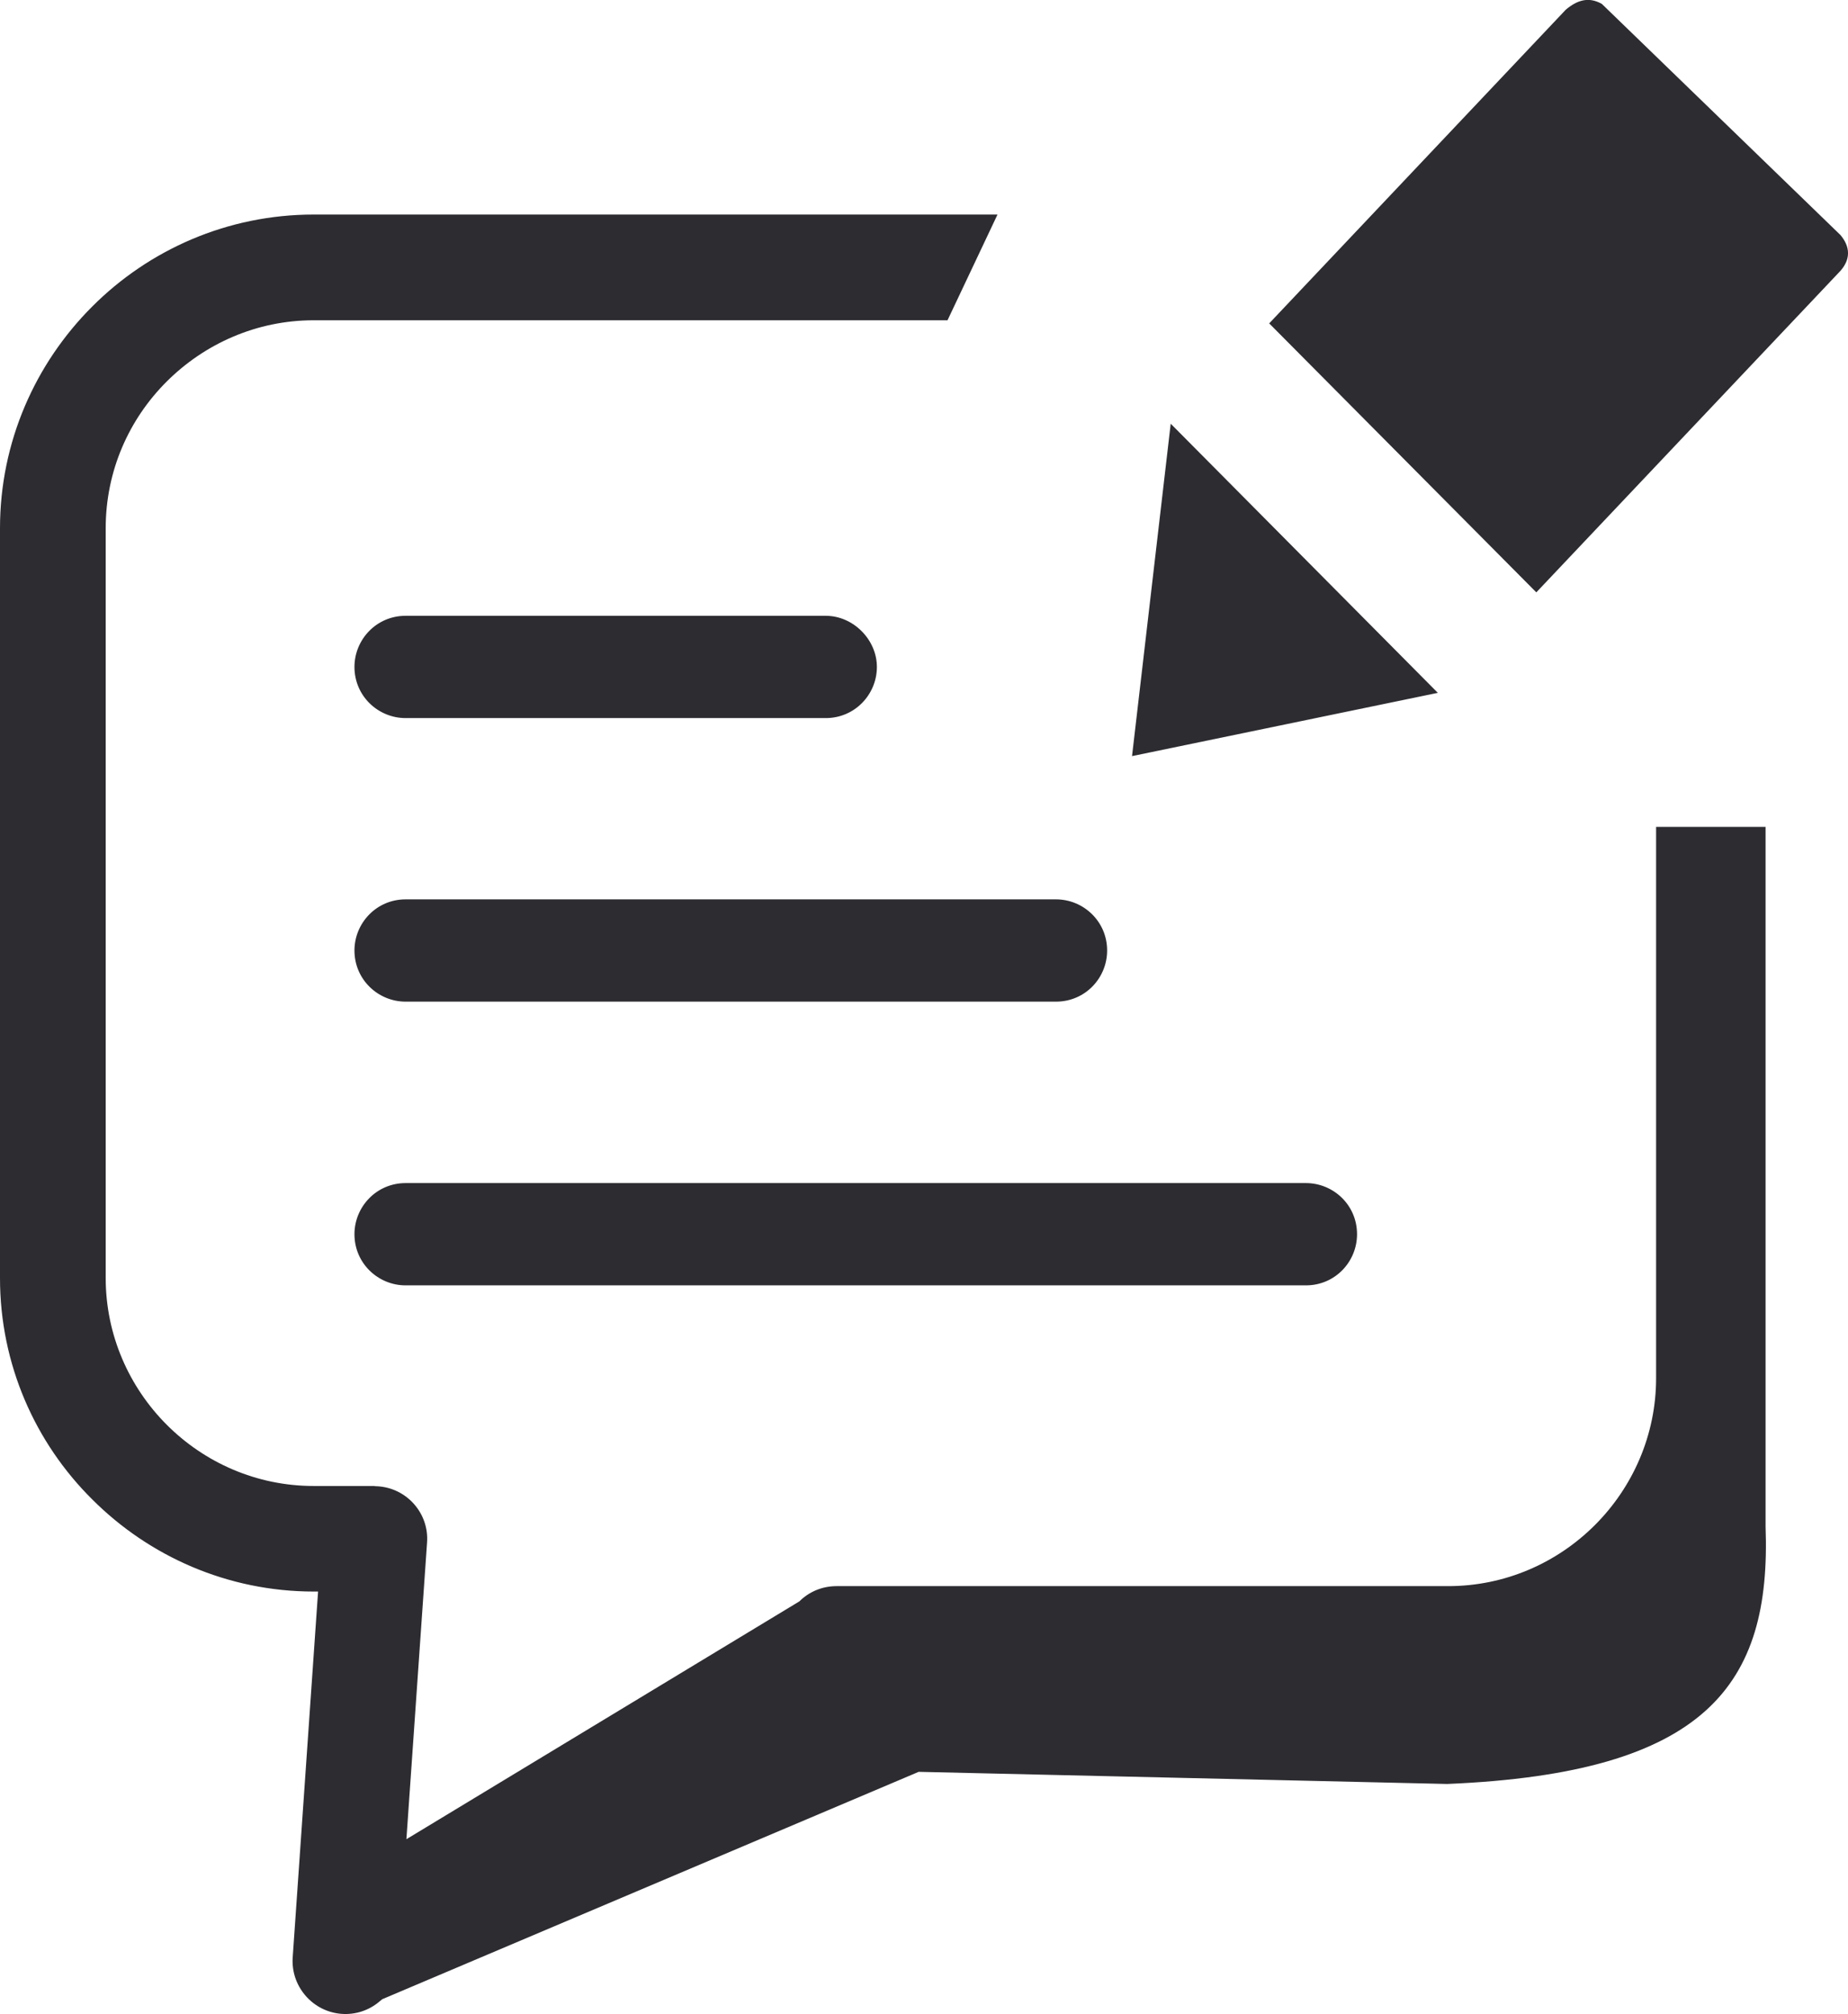 <?xml version="1.0" encoding="utf-8"?>
<svg version="1.1" id="Layer_1" xmlns="http://www.w3.org/2000/svg"
    xmlns:xlink="http://www.w3.org/1999/xlink" x="0px" y="0px" viewBox="0 0 112.77 122.88"
    style="enable-background:new 0 0 112.77 122.88" xml:space="preserve">
    <g>
        <path fill="#2C2C31"
            d="M64.44,61.11c1.79,0,3.12-1.45,3.12-3.12c0-1.78-1.45-3.12-3.12-3.12H24.75c-1.78,0-3.12,1.45-3.12,3.12 c0,1.78,1.45,3.12,3.12,3.12H64.44L64.44,61.11L64.44,61.11L64.44,61.11z M77.45,19.73l18.1-19.14c0.69-0.58,1.39-0.81,2.2-0.35 l14.56,14.1c0.58,0.69,0.69,1.5-0.12,2.31L93.75,36.14L77.45,19.73L77.45,19.73L77.45,19.73L77.45,19.73z M87.74,42.27l-18.66,3.86 l2.36-20.28L87.74,42.27L87.74,42.27z M19.14,13.09h41.73l-3.05,6.45H19.14c-3.48,0-6.65,1.43-8.96,3.73s-3.73,5.46-3.73,8.96 v45.74c0,3.48,1.43,6.66,3.73,8.96c2.3,2.3,5.47,3.73,8.96,3.73h3.72v0.01l0.21,0.01c1.77,0.12,3.12,1.66,2.99,3.43l-1.26,18.1 L48.78,97.7c0.58-0.58,1.38-0.93,2.27-0.93h37.32c3.48,0,6.65-1.42,8.96-3.73c2.3-2.3,3.73-5.48,3.73-8.96V50.45h6.68v42.69 c0.35,9.63-3.58,15.04-19.43,15.7l-32.25-0.74l-32.73,13.87l-0.16,0.13c-1.35,1.16-3.38,1-4.54-0.36c-0.57-0.67-0.82-1.49-0.77-2.3 l1.55-22.34h-0.26c-5.26,0-10.05-2.15-13.52-5.62C2.15,88.03,0,83.24,0,77.98V32.23c0-5.26,2.15-10.05,5.62-13.52 C9.08,15.24,13.87,13.09,19.14,13.09L19.14,13.09L19.14,13.09z M79.69,78.42c1.79,0,3.12-1.45,3.12-3.12 c0-1.79-1.45-3.12-3.12-3.12H24.75c-1.78,0-3.12,1.45-3.12,3.12c0,1.78,1.45,3.12,3.12,3.12H79.69L79.69,78.42L79.69,78.42 L79.69,78.42z M50.39,43.81c1.78,0,3.12-1.45,3.12-3.12c0-1.67-1.45-3.12-3.12-3.12H24.75c-1.78,0-3.12,1.45-3.12,3.12 c0,1.78,1.45,3.12,3.12,3.12H50.39L50.39,43.81L50.39,43.81L50.39,43.81z" />
    </g>
</svg>